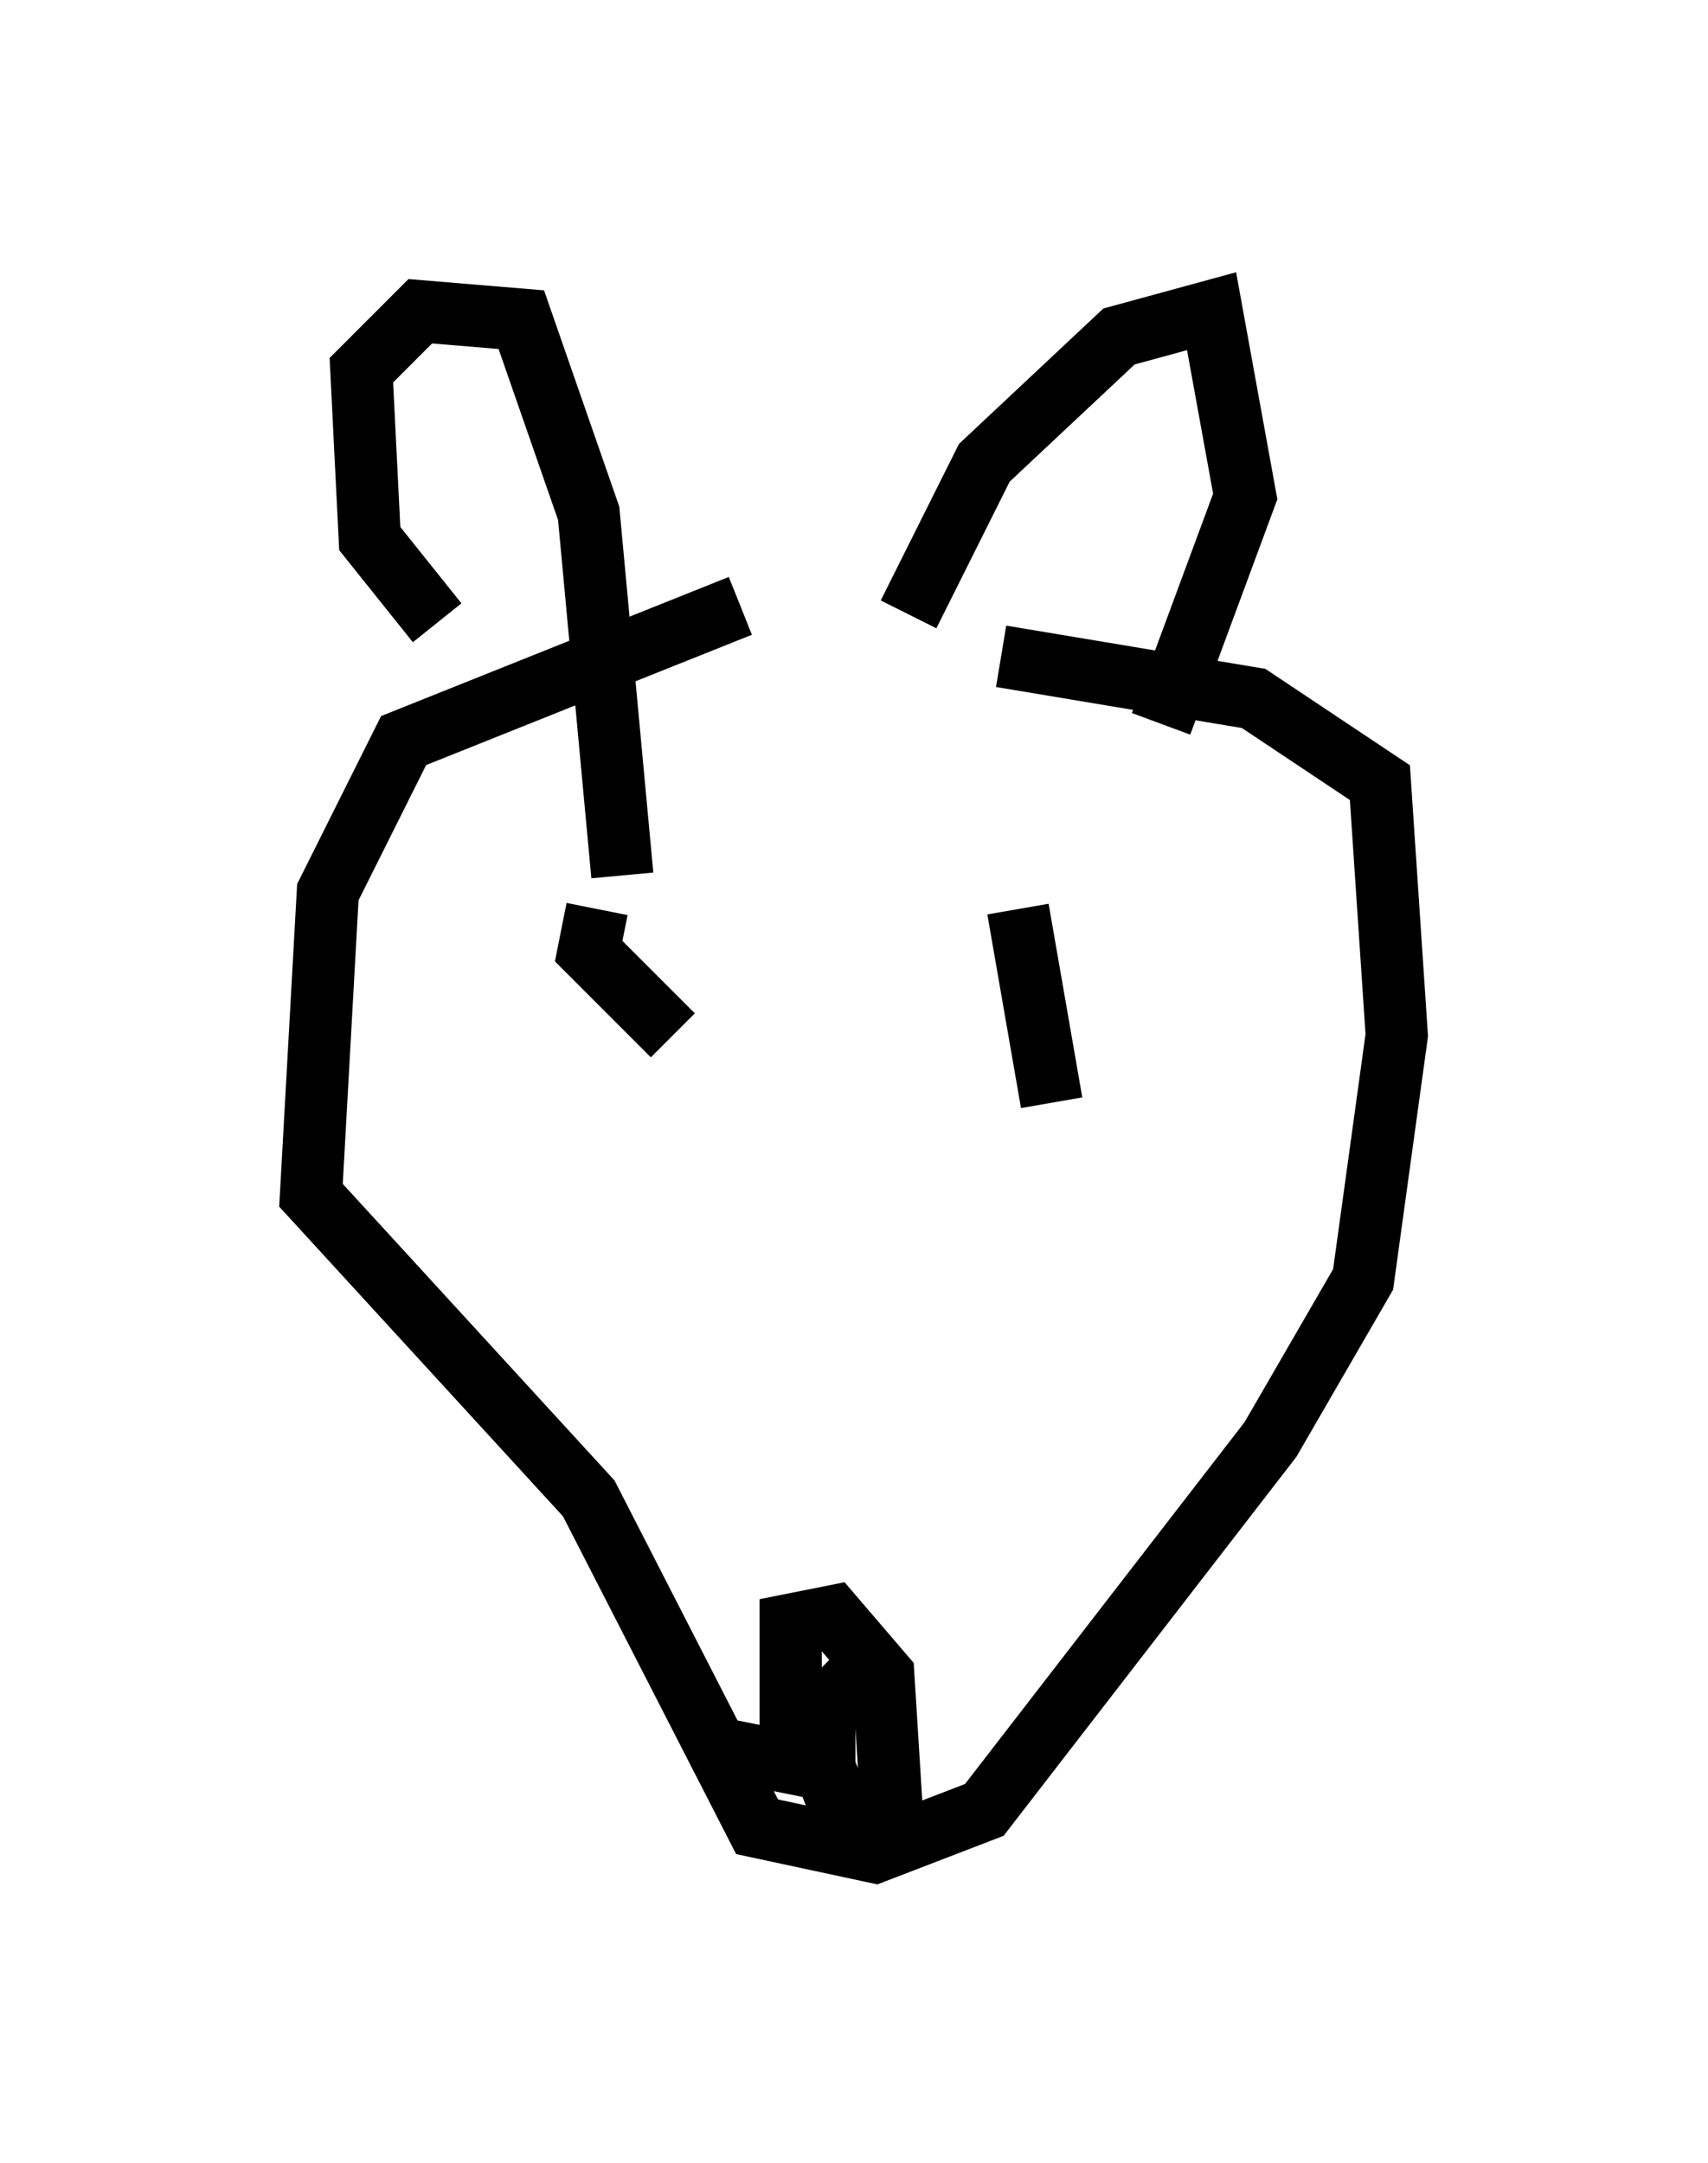 <?xml version="1.0" encoding="utf-8" ?>
<svg baseProfile="full" height="34.763" version="1.1" width="27.456" xmlns="http://www.w3.org/2000/svg" xmlns:ev="http://www.w3.org/2001/xml-events" xmlns:xlink="http://www.w3.org/1999/xlink"><defs /><rect fill="white" height="34.763" width="27.456" x="0" y="0" /><path d="M17.584, 11.36 m-5.683, -1.624 l-5.413, 2.165 -1.218, 2.436 l-0.271, 4.871 4.465, 4.871 l2.706, 5.277 1.894, 0.406 l1.759, -0.677 4.601, -5.954 l1.488, -2.571 0.541, -3.924 l-0.271, -4.059 -2.03, -1.353 l-4.059, -0.677 m-2.165, 16.238 l-0.677, 0.677 0.0, 0.947 l0.271, 0.677 0.812, 0.0 l-0.135, -2.165 -0.812, -0.947 l-0.677, 0.135 0.0, 1.624 l0.406, 0.677 -1.353, -0.271 l-0.271, 0.271 m-0.947, -14.073 l0.0, 0.0 m6.36, 1.083 l0.0, 0.0 m-7.307, -0.812 l-0.135, 0.677 1.353, 1.353 m4.465, -0.541 l0.0, 0.0 m1.083, -1.488 l0.541, 3.112 m-9.878, -7.713 l-1.083, -1.353 -0.135, -2.706 l0.947, -0.947 1.624, 0.135 l1.083, 3.112 0.541, 5.819 m4.601, -4.195 l1.218, -2.436 2.165, -2.03 l1.488, -0.406 0.541, 2.977 l-1.353, 3.654 " fill="none" stroke="black" stroke-width="1" /></svg>